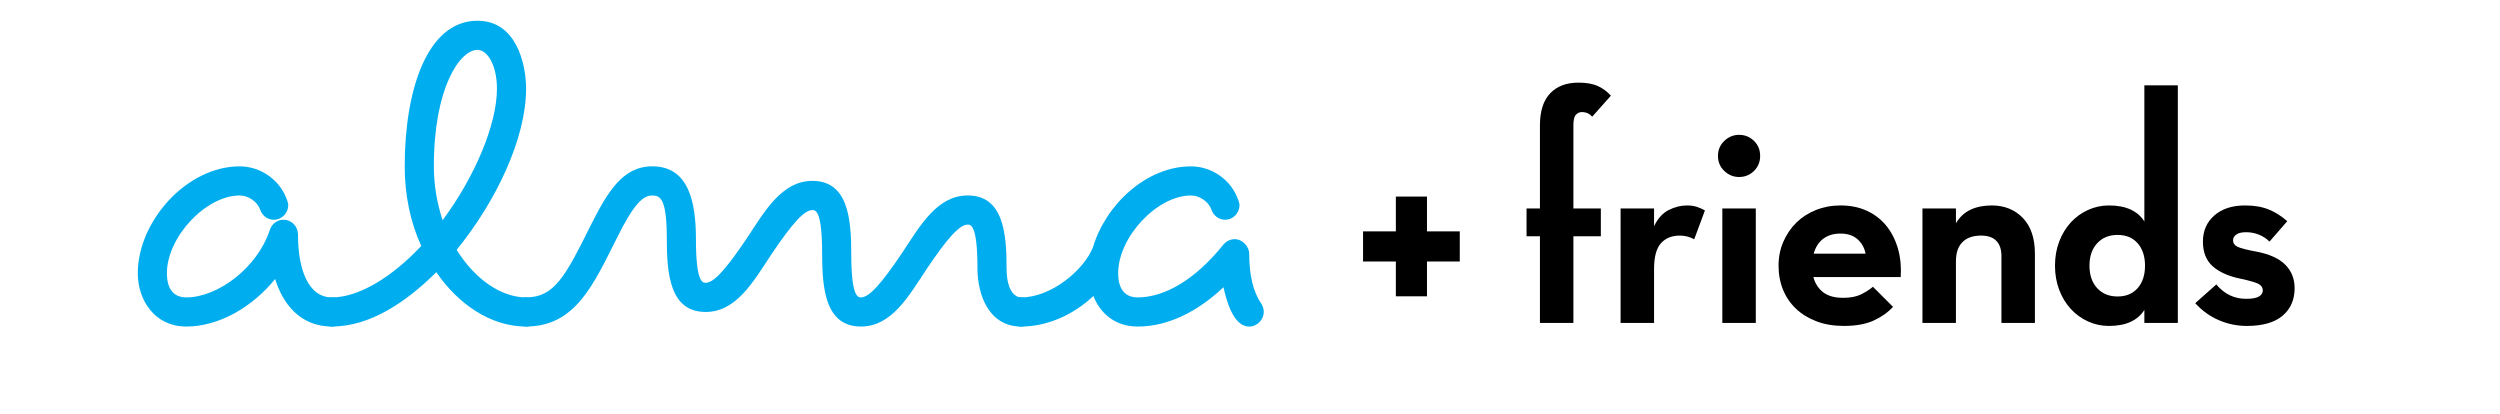 <?xml version="1.0" encoding="utf-8"?>
<!-- Generator: Adobe Illustrator 16.0.0, SVG Export Plug-In . SVG Version: 6.00 Build 0)  -->
<!DOCTYPE svg PUBLIC "-//W3C//DTD SVG 1.1//EN" "http://www.w3.org/Graphics/SVG/1.1/DTD/svg11.dtd">
<svg version="1.1" id="Layer_1" xmlns="http://www.w3.org/2000/svg" xmlns:xlink="http://www.w3.org/1999/xlink" x="0px" y="0px"
	 width="482.109px" height="79.8px" viewBox="0 0 482.109 79.8" enable-background="new 0 0 482.109 79.8" xml:space="preserve">
<g display="none">
	<path display="inline" fill="#231F20" d="M282.615,36.062v11.281h10.849v2.88h-10.849V61.6h-3.072V50.223h-10.85v-2.88h10.85
		V36.062H282.615z"/>
	<path display="inline" fill="#231F20" d="M319.669,61.6V41.582h-3.265v-3.217h3.265v-1.104c0-3.265,0.72-6.241,2.688-8.113
		c1.584-1.536,3.695-2.16,5.664-2.16c1.487,0,2.783,0.337,3.601,0.674l-0.576,3.264c-0.624-0.288-1.488-0.528-2.688-0.528
		c-3.602,0-4.514,3.169-4.514,6.722v1.248h5.617v3.217h-5.617V61.6H319.669z"/>
	<path display="inline" fill="#231F20" d="M333.252,45.615c0-2.736-0.048-5.09-0.191-7.249h3.696l0.145,4.561h0.191
		c1.057-3.12,3.602-5.088,6.434-5.088c0.479,0,0.814,0.048,1.199,0.144v3.984c-0.433-0.096-0.863-0.144-1.439-0.144
		c-2.978,0-5.089,2.256-5.664,5.424c-0.097,0.576-0.192,1.248-0.192,1.969V61.6h-4.177L333.252,45.615L333.252,45.615z"/>
	<path display="inline" fill="#231F20" d="M353.797,31.837c0.048,1.439-1.009,2.593-2.688,2.593c-1.488,0-2.544-1.152-2.544-2.593
		c0-1.488,1.104-2.64,2.64-2.64C352.788,29.198,353.797,30.349,353.797,31.837z M349.092,61.6V38.365h4.226V61.6H349.092z"/>
	<path display="inline" fill="#231F20" d="M362.676,50.751c0.097,5.712,3.744,8.063,7.969,8.063c3.024,0,4.85-0.527,6.434-1.199
		l0.72,3.023c-1.488,0.672-4.032,1.44-7.729,1.44c-7.152,0-11.426-4.705-11.426-11.714s4.129-12.528,10.896-12.528
		c7.585,0,9.602,6.672,9.602,10.944c0,0.863-0.097,1.535-0.145,1.969L362.676,50.751L362.676,50.751z M375.061,47.727
		c0.05-2.688-1.104-6.865-5.855-6.865c-4.272,0-6.146,3.938-6.48,6.865H375.061z"/>
	<path display="inline" fill="#231F20" d="M384.371,44.654c0-2.399-0.048-4.367-0.191-6.288h3.744l0.24,3.841h0.096
		c1.152-2.208,3.841-4.368,7.682-4.368c3.217,0,8.209,1.92,8.209,9.889V61.6h-4.226V48.206c0-3.744-1.393-6.864-5.376-6.864
		c-2.785,0-4.945,1.968-5.665,4.32c-0.191,0.527-0.288,1.248-0.288,1.969V61.6h-4.225V44.654L384.371,44.654z"/>
	<path display="inline" fill="#231F20" d="M431.077,27.517v28.082c0,2.064,0.048,4.417,0.19,6.001h-3.792l-0.191-4.032h-0.096
		c-1.297,2.593-4.129,4.562-7.922,4.562c-5.615,0-9.937-4.753-9.937-11.811c-0.048-7.729,4.752-12.479,10.417-12.479
		c3.552,0,5.952,1.68,7.009,3.552h0.096V27.517H431.077z M426.853,47.823c0-0.528-0.048-1.248-0.191-1.776
		c-0.624-2.688-2.928-4.896-6.097-4.896c-4.368,0-6.96,3.842-6.96,8.979c0,4.704,2.304,8.593,6.863,8.593
		c2.832,0,5.425-1.872,6.192-5.041c0.145-0.576,0.191-1.152,0.191-1.824L426.853,47.823L426.853,47.823z"/>
	<path display="inline" fill="#231F20" d="M437.507,57.279c1.248,0.816,3.456,1.681,5.568,1.681c3.071,0,4.512-1.536,4.512-3.456
		c0-2.017-1.2-3.12-4.32-4.272c-4.176-1.487-6.145-3.792-6.145-6.575c0-3.744,3.023-6.816,8.017-6.816
		c2.354,0,4.417,0.672,5.713,1.438l-1.056,3.072c-0.912-0.576-2.593-1.344-4.753-1.344c-2.496,0-3.889,1.439-3.889,3.168
		c0,1.921,1.393,2.784,4.417,3.937c4.031,1.536,6.097,3.554,6.097,7.01c0,4.08-3.169,6.961-8.689,6.961
		c-2.544,0-4.896-0.624-6.527-1.585L437.507,57.279z"/>
</g>
<g>
	<path fill="#00ADEE" d="M52.78,42.377c-1.216,0-2.245-0.843-2.622-1.967c-0.559-1.593-2.338-2.715-3.93-2.715
		c-6.553,0-14.041,8.051-14.041,14.979c0,3.181,1.405,4.679,3.745,4.679c5.991,0,13.667-5.616,16.1-13.01
		c0.373-1.124,1.404-1.966,2.62-1.966c1.686,0,2.809,1.403,2.809,2.808c0,6.739,1.966,12.168,6.552,12.168
		c1.497,0,2.807,1.312,2.807,2.809c0,1.498-1.31,2.809-2.807,2.809c-6.272,0-9.548-4.585-10.953-9.173
		c-4.304,5.336-10.762,9.173-17.128,9.173c-6.083,0-9.359-5.055-9.359-10.295c0-9.923,9.359-20.594,19.655-20.594
		c4.025,0,7.862,2.622,9.175,6.646c0.091,0.28,0.186,0.562,0.186,0.842C55.589,40.973,54.465,42.377,52.78,42.377"/>
	<path fill="#00ADEE" d="M92.088,9.616c-3.371,0-8.424,7.208-8.424,22.465c0,3.743,0.656,7.207,1.685,10.39
		c6.271-8.426,10.484-18.533,10.484-25.367C95.833,12.518,93.96,9.616,92.088,9.616 M101.45,62.969
		c-6.742,0-13.012-4.212-17.317-10.483c-5.898,5.897-12.918,10.483-20.126,10.483c-1.498,0-2.808-1.31-2.808-2.808
		c0-1.497,1.31-2.81,2.808-2.81c5.15,0,11.515-3.838,17.224-9.922c-2.061-4.493-3.184-9.732-3.184-15.35
		C78.047,17.385,82.354,4,92.088,4c7.488,0,9.362,8.33,9.362,13.104c0,9.549-5.711,21.622-13.387,31.077
		c3.652,5.896,8.799,9.172,13.387,9.172c1.497,0,2.807,1.312,2.807,2.81S102.947,62.969,101.45,62.969"/>
	<path fill="#00ADEE" d="M196.922,62.969c-6.273,0-8.424-6.178-8.424-11.231c0-8.144-1.219-8.426-1.874-8.426
		c-1.592,0-3.93,2.621-7.955,8.612c-3.463,5.242-6.74,11.045-12.638,11.045c-6.832,0-7.486-7.207-7.486-14.04
		c0-8.143-1.22-8.424-1.874-8.424c-1.592,0-3.93,2.621-7.955,8.611c-3.462,5.24-6.739,11.045-12.637,11.045
		c-6.832,0-7.487-7.207-7.487-14.04c0-7.771-1.22-8.424-2.809-8.424c-1.685,0-3.464,1.401-6.834,8.234
		c-4.492,8.895-7.956,17.036-17.503,17.036c-1.497,0-2.807-1.31-2.807-2.808c0-1.497,1.31-2.81,2.807-2.81
		c5.431,0,7.582-4.023,12.449-13.853c3.184-6.272,6.084-11.419,11.888-11.419c7.021,0,8.424,6.833,8.424,14.04
		c0,8.143,1.217,8.424,1.872,8.424c1.592,0,3.931-2.621,7.956-8.612c3.464-5.24,6.74-11.045,12.636-11.045
		c6.834,0,7.489,7.208,7.489,14.041c0,8.144,1.217,8.424,1.871,8.424c1.592,0,3.932-2.621,7.957-8.61
		c3.464-5.241,6.74-11.045,12.636-11.045c6.834,0,7.489,7.207,7.489,14.04c0,4.307,1.59,5.615,2.809,5.615
		c1.497,0,2.807,1.312,2.807,2.81C199.729,61.659,198.419,62.969,196.922,62.969"/>
	<path fill="#00ADEE" d="M236.226,42.377c-1.219,0-2.246-0.843-2.622-1.967c-0.562-1.593-2.342-2.715-3.932-2.715
		c-6.553,0-14.039,8.051-14.039,14.979c0,3.181,1.402,4.679,3.744,4.679c5.336,0,11.23-3.557,16.565-10.202
		c0.564-0.654,1.311-1.029,2.154-1.029c1.589,0,2.807,1.498,2.807,2.809c0,4.306,0.844,7.488,2.34,9.643
		c0.282,0.467,0.469,1.028,0.469,1.59c0,1.403-1.213,2.809-2.809,2.809c-3.088,0-4.396-5.055-4.961-7.581
		c-4.866,4.587-10.575,7.581-16.565,7.581c-4.308,0-7.211-2.526-8.52-5.896c-3.648,3.463-8.704,5.896-13.946,5.896
		c-1.497,0-2.807-1.311-2.807-2.809c0-1.496,1.31-2.809,2.807-2.809c5.804,0,12.075-5.241,13.854-9.641
		c2.434-8.236,10.294-15.632,18.906-15.632c4.023,0,7.862,2.622,9.172,6.646c0.095,0.28,0.188,0.562,0.188,0.842
		C239.032,40.973,237.907,42.377,236.226,42.377"/>
</g>
<g>
	<path d="M275.185,57.141h-6.003v-6.712h-6.325V44.62h6.325v-6.712h6.003v6.712h6.323v5.809h-6.323V57.141z"/>
	<path d="M303.42,62.274h-6.453V45.559h-2.581V40.2h2.581V24.195c0-2.754,0.655-4.818,1.969-6.196
		c1.312-1.376,3.129-2.065,5.452-2.065c1.55,0,2.808,0.227,3.776,0.678c0.969,0.453,1.797,1.064,2.484,1.84l-3.614,4.065
		c-0.474-0.602-1.141-0.904-2-0.904c-0.43,0-0.807,0.172-1.13,0.517c-0.323,0.345-0.484,1.011-0.484,2.001V40.2h5.292v5.358h-5.292
		V62.274L303.42,62.274z"/>
	<path d="M312.52,40.2h6.454v3.42c0.731-1.504,1.679-2.548,2.84-3.127c1.162-0.581,2.324-0.874,3.485-0.874
		c0.774,0,1.441,0.097,2.001,0.293c0.56,0.192,1.055,0.417,1.483,0.676l-2.064,5.553c-0.86-0.474-1.786-0.71-2.774-0.71
		c-1.549,0-2.765,0.493-3.648,1.481c-0.881,0.992-1.322,2.648-1.322,4.97v10.392h-6.454V40.2L312.52,40.2z"/>
	<path d="M335.367,34.134c-1.075,0-2.022-0.388-2.84-1.16c-0.817-0.776-1.227-1.743-1.227-2.905c0-1.163,0.409-2.129,1.227-2.905
		c0.817-0.774,1.765-1.162,2.84-1.162c1.118,0,2.076,0.387,2.872,1.162c0.796,0.775,1.194,1.742,1.194,2.905
		c0,1.162-0.398,2.129-1.194,2.905C337.443,33.746,336.485,34.134,335.367,34.134z M332.14,40.2h6.454v22.073h-6.454V40.2z"/>
	<path d="M351.599,56.37c0.926,0.709,2.206,1.064,3.842,1.064c1.418,0,2.581-0.227,3.484-0.68c0.902-0.452,1.655-0.936,2.259-1.45
		l3.871,3.871c-0.99,1.077-2.236,1.956-3.741,2.646c-1.507,0.688-3.42,1.033-5.745,1.033c-1.936,0-3.68-0.29-5.228-0.871
		c-1.55-0.582-2.872-1.387-3.97-2.42c-1.098-1.034-1.937-2.258-2.518-3.68c-0.58-1.42-0.872-2.971-0.872-4.646
		c0-1.677,0.313-3.228,0.938-4.647c0.623-1.419,1.463-2.646,2.517-3.68c1.055-1.031,2.312-1.838,3.775-2.417
		c1.463-0.581,3.034-0.874,4.712-0.874c1.936,0,3.657,0.354,5.161,1.063c1.507,0.71,2.757,1.692,3.744,2.938
		c0.99,1.25,1.723,2.71,2.196,4.39c0.473,1.68,0.643,3.484,0.515,5.423h-16.844C350.04,54.68,350.674,55.66,351.599,56.37z
		 M359.763,48.912c-0.214-1.116-0.73-2.042-1.548-2.771c-0.818-0.733-1.916-1.098-3.292-1.098c-1.334,0-2.441,0.33-3.324,1
		c-0.881,0.666-1.494,1.624-1.84,2.869H359.763L359.763,48.912z"/>
	<path d="M370.734,40.2h6.455v2.841c0.73-1.206,1.677-2.075,2.839-2.615c1.162-0.537,2.518-0.807,4.066-0.807
		c2.453,0,4.453,0.807,6.004,2.422c1.547,1.612,2.321,3.904,2.321,6.871v13.361h-6.454V49.365c0-1.246-0.321-2.217-0.969-2.903
		c-0.644-0.688-1.637-1.03-2.969-1.03c-1.547,0-2.741,0.416-3.582,1.257c-0.838,0.839-1.257,2.075-1.257,3.711v11.875h-6.455V40.2z"
		/>
	<path d="M406.685,62.855c-1.42,0-2.767-0.29-4.035-0.871c-1.27-0.582-2.378-1.387-3.325-2.42c-0.945-1.034-1.686-2.258-2.226-3.68
		c-0.538-1.42-0.808-2.971-0.808-4.646c0-1.677,0.27-3.226,0.808-4.647c0.54-1.419,1.28-2.646,2.226-3.68
		c0.947-1.031,2.056-1.838,3.325-2.417c1.269-0.581,2.615-0.874,4.035-0.874c1.677,0,3.086,0.27,4.228,0.807
		c1.14,0.54,2.011,1.302,2.613,2.292V16.451h6.454v45.823h-6.454v-2.518c-0.603,0.99-1.474,1.754-2.613,2.291
		C409.771,62.585,408.361,62.855,406.685,62.855z M408.361,57.174c1.636,0,2.926-0.536,3.872-1.611
		c0.947-1.075,1.42-2.518,1.42-4.325c0-1.806-0.473-3.248-1.42-4.325c-0.946-1.075-2.236-1.612-3.872-1.612
		s-2.946,0.537-3.938,1.612c-0.989,1.077-1.482,2.52-1.482,4.325c0,1.808,0.493,3.25,1.482,4.325
		C405.415,56.638,406.726,57.174,408.361,57.174z"/>
	<path d="M433.273,62.855c-1.852,0-3.636-0.364-5.358-1.098c-1.718-0.733-3.246-1.829-4.58-3.291l4.066-3.613
		c1.547,1.85,3.463,2.774,5.744,2.774c1.162,0,1.99-0.152,2.483-0.453c0.494-0.301,0.741-0.687,0.741-1.159
		c0-0.52-0.257-0.926-0.771-1.229c-0.52-0.299-1.68-0.644-3.487-1.031c-2.325-0.474-4.119-1.268-5.39-2.39
		c-1.268-1.116-1.902-2.71-1.902-4.775c0-2.064,0.729-3.741,2.195-5.031c1.46-1.292,3.44-1.939,5.936-1.939
		c1.764,0,3.28,0.26,4.551,0.776c1.271,0.515,2.464,1.27,3.582,2.258l-3.423,3.937c-0.558-0.558-1.224-1-2-1.323
		c-0.771-0.322-1.612-0.484-2.515-0.484c-0.861,0-1.497,0.152-1.903,0.453c-0.411,0.301-0.615,0.668-0.615,1.095
		c0,0.561,0.292,0.982,0.872,1.26c0.581,0.281,1.796,0.593,3.647,0.938c2.494,0.472,4.346,1.311,5.549,2.517
		s1.808,2.711,1.808,4.519c0,2.237-0.774,4.012-2.322,5.323C438.631,62.197,436.328,62.855,433.273,62.855z"/>
</g>
<g display="none">
	<path display="inline" d="M335.222,40.94h6.294v2.453c1.301-2.013,3.314-3.021,6.043-3.021c2.852,0,4.886,1.216,6.104,3.651
		c1.762-2.436,4.365-3.651,7.805-3.651c2.518,0,4.479,0.809,5.883,2.424c1.404,1.617,2.111,3.787,2.111,6.515v13.152h-6.296V49.94
		c0-1.216-0.239-2.172-0.723-2.864c-0.483-0.693-1.396-1.039-2.738-1.039c-2.812,0-4.216,1.615-4.216,4.847v11.579h-6.293V49.94
		c0-1.216-0.244-2.172-0.723-2.864c-0.483-0.693-1.395-1.039-2.738-1.039c-2.811,0-4.217,1.615-4.217,4.847v11.579h-6.296V40.94
		L335.222,40.94z"/>
	<path display="inline" d="M385.913,46.51c-0.733-0.566-1.667-0.851-2.8-0.851c-1.131,0-2.117,0.208-2.957,0.627
		c-0.838,0.422-1.573,0.988-2.203,1.701l-3.838-3.526c2.393-2.724,5.518-4.09,9.377-4.09c3.062,0,5.475,0.789,7.238,2.359
		c1.76,1.574,2.641,3.957,2.641,7.145v12.587h-6.293v-1.953c-1.428,1.682-3.44,2.519-6.043,2.519c-1.092,0-2.117-0.135-3.084-0.405
		c-0.965-0.275-1.813-0.706-2.549-1.29c-0.733-0.589-1.31-1.334-1.729-2.235c-0.421-0.903-0.63-1.979-0.63-3.24
		c0-1.049,0.222-1.971,0.662-2.77s1.039-1.457,1.792-1.984c0.754-0.521,1.648-0.911,2.676-1.163
		c1.029-0.251,2.129-0.375,3.304-0.375h5.603C387.036,48.094,386.649,47.075,385.913,46.51z M381.791,53.84
		c-0.838,0-1.469,0.191-1.889,0.567c-0.419,0.374-0.629,0.881-0.629,1.509c0,0.588,0.22,1.085,0.661,1.48
		c0.442,0.398,1.187,0.596,2.235,0.596c1.426,0,2.6-0.323,3.523-0.971c0.925-0.651,1.387-1.419,1.387-2.295v-0.885h-5.289V53.84z"/>
	<path display="inline" d="M398.344,40.94h6.293v2.453c0.586-0.963,1.438-1.711,2.548-2.232c1.113-0.526,2.487-0.789,4.123-0.789
		c1.383,0,2.696,0.282,3.932,0.851c1.239,0.567,2.32,1.354,3.241,2.36c0.924,1.01,1.646,2.202,2.171,3.588
		c0.525,1.383,0.788,2.893,0.788,4.53c0,1.637-0.263,3.146-0.788,4.529c-0.525,1.384-1.247,2.581-2.171,3.587
		c-0.923,1.008-2.002,1.796-3.241,2.366c-1.235,0.563-2.549,0.845-3.932,0.845c-1.636,0-3.01-0.262-4.123-0.784
		c-1.11-0.524-1.96-1.273-2.548-2.234v15.797h-6.293V40.94z M409.672,57.491c1.595,0,2.874-0.525,3.838-1.575
		c0.967-1.045,1.448-2.451,1.448-4.215c0-1.762-0.481-3.166-1.448-4.212c-0.964-1.052-2.243-1.575-3.838-1.575
		c-1.593,0-2.853,0.523-3.778,1.575c-0.921,1.046-1.384,2.45-1.384,4.212c0,1.764,0.461,3.17,1.384,4.215
		C406.819,56.966,408.075,57.491,409.672,57.491z"/>
	<path display="inline" d="M432.957,63.028c-1.805,0-3.544-0.356-5.226-1.067c-1.677-0.711-3.168-1.784-4.467-3.209l3.966-3.526
		c1.509,1.804,3.376,2.709,5.599,2.709c1.134,0,1.941-0.149,2.423-0.444c0.483-0.293,0.726-0.671,0.726-1.132
		c0-0.502-0.251-0.902-0.756-1.197c-0.503-0.293-1.637-0.628-3.399-1.004c-2.266-0.463-4.016-1.241-5.255-2.332
		c-1.237-1.09-1.857-2.642-1.857-4.655c0-2.018,0.716-3.651,2.14-4.909c1.427-1.262,3.357-1.889,5.792-1.889
		c1.717,0,3.197,0.254,4.434,0.754c1.238,0.504,2.403,1.239,3.492,2.204l-3.332,3.841c-0.545-0.546-1.198-0.974-1.95-1.288
		c-0.757-0.313-1.573-0.473-2.456-0.473c-0.837,0-1.458,0.145-1.857,0.441c-0.396,0.294-0.596,0.649-0.596,1.072
		c0,0.54,0.284,0.951,0.851,1.223c0.565,0.276,1.751,0.578,3.557,0.914c2.432,0.46,4.236,1.281,5.411,2.455
		c1.175,1.173,1.764,2.643,1.764,4.401c0,2.182-0.756,3.913-2.265,5.193C438.182,62.393,435.937,63.028,432.957,63.028z"/>
	<path display="inline" d="M464.675,62.462h-6.292V46.161h-2.517V40.94h2.517V25.33c0-2.683,0.641-4.697,1.919-6.04
		c1.28-1.344,3.052-2.016,5.317-2.016c1.512,0,2.738,0.222,3.682,0.663c0.945,0.439,1.753,1.039,2.423,1.793l-3.525,3.963
		c-0.459-0.586-1.109-0.879-1.949-0.879c-0.42,0-0.786,0.167-1.101,0.504c-0.317,0.334-0.474,0.986-0.474,1.951v15.67h5.162v5.222
		h-5.162V62.462L464.675,62.462z"/>
	<path display="inline" d="M483.807,63.028c-1.635,0-3.177-0.281-4.623-0.845c-1.45-0.57-2.698-1.358-3.747-2.366
		c-1.049-1.006-1.879-2.2-2.487-3.584c-0.608-1.386-0.912-2.896-0.912-4.532c0-1.638,0.304-3.147,0.912-4.53
		c0.608-1.382,1.436-2.578,2.487-3.588c1.049-1.006,2.297-1.791,3.747-2.36c1.446-0.568,2.988-0.851,4.623-0.851
		c1.638,0,3.179,0.282,4.624,0.851c1.449,0.567,2.698,1.354,3.746,2.36c1.049,1.01,1.877,2.202,2.487,3.588
		c0.608,1.383,0.913,2.893,0.913,4.53c0,1.637-0.305,3.146-0.913,4.532c-0.608,1.381-1.438,2.578-2.487,3.584
		c-1.048,1.008-2.297,1.796-3.746,2.366C486.985,62.746,485.444,63.028,483.807,63.028z M483.807,57.677
		c1.638,0,2.926-0.552,3.87-1.667c0.942-1.111,1.416-2.545,1.416-4.31c0-1.764-0.474-3.199-1.416-4.309
		c-0.944-1.115-2.232-1.673-3.87-1.673c-1.635,0-2.924,0.558-3.869,1.673c-0.945,1.109-1.416,2.545-1.416,4.309
		c0,1.765,0.471,3.198,1.416,4.31C480.883,57.125,482.172,57.677,483.807,57.677z"/>
	<path display="inline" d="M499.729,40.94h6.293v3.339c0.711-1.47,1.635-2.487,2.769-3.054c1.134-0.569,2.266-0.853,3.398-0.853
		c0.755,0,1.405,0.097,1.95,0.283c0.547,0.192,1.029,0.413,1.448,0.664l-2.008,5.412c-0.843-0.461-1.745-0.693-2.711-0.693
		c-1.509,0-2.696,0.48-3.556,1.451c-0.857,0.96-1.287,2.577-1.287,4.844v10.129h-6.294V40.94H499.729z"/>
	<path display="inline" d="M540.764,63.028c-1.638,0-3.158-0.281-4.565-0.845c-1.405-0.57-2.612-1.358-3.619-2.366
		c-1.004-1.006-1.803-2.2-2.389-3.584c-0.589-1.386-0.882-2.896-0.882-4.532c0-1.638,0.291-3.147,0.882-4.53
		c0.586-1.382,1.385-2.578,2.389-3.588c1.007-1.006,2.205-1.791,3.588-2.36c1.386-0.568,2.87-0.851,4.468-0.851
		c2.182,0,3.985,0.349,5.411,1.039c1.428,0.694,2.62,1.605,3.587,2.735l-4.151,3.84c-0.546-0.586-1.217-1.091-2.015-1.511
		c-0.799-0.421-1.677-0.627-2.643-0.627c-1.593,0-2.83,0.564-3.714,1.698c-0.883,1.134-1.321,2.517-1.321,4.154
		c0,1.637,0.45,3.021,1.352,4.155c0.904,1.13,2.171,1.7,3.811,1.7c1.214,0,2.212-0.243,2.986-0.727
		c0.779-0.48,1.418-0.995,1.921-1.538l4.154,3.776c-1.049,1.214-2.285,2.184-3.714,2.893
		C544.876,62.671,543.03,63.028,540.764,63.028z"/>
	<path display="inline" d="M553.913,17.781h6.296v25.931c0.712-1.133,1.635-1.972,2.771-2.52c1.128-0.544,2.452-0.819,3.959-0.819
		c2.393,0,4.346,0.79,5.855,2.362c1.511,1.573,2.266,3.806,2.266,6.702v13.025h-6.293V49.875c0-1.217-0.312-2.16-0.943-2.832
		c-0.631-0.673-1.596-1.007-2.895-1.007c-1.511,0-2.678,0.407-3.493,1.227c-0.818,0.818-1.227,2.023-1.227,3.616v11.579h-6.294
		V17.781H553.913z"/>
	<path display="inline" d="M591.522,46.51c-0.741-0.566-1.673-0.851-2.806-0.851c-1.131,0-2.117,0.208-2.954,0.627
		c-0.842,0.422-1.574,0.988-2.203,1.701l-3.835-3.526c2.387-2.724,5.515-4.09,9.372-4.09c3.062,0,5.475,0.789,7.239,2.359
		c1.761,1.574,2.643,3.957,2.643,7.145v12.587h-6.291v-1.953c-1.43,1.682-3.443,2.519-6.047,2.519c-1.09,0-2.115-0.135-3.081-0.405
		c-0.965-0.275-1.814-0.706-2.547-1.29c-0.735-0.589-1.314-1.334-1.731-2.235c-0.422-0.903-0.63-1.979-0.63-3.24
		c0-1.049,0.219-1.971,0.661-2.77s1.039-1.457,1.795-1.984c0.753-0.521,1.645-0.911,2.673-1.163
		c1.029-0.251,2.133-0.375,3.305-0.375h5.603C592.641,48.094,592.251,47.075,591.522,46.51z M587.396,53.84
		c-0.842,0-1.468,0.191-1.89,0.567c-0.418,0.374-0.626,0.881-0.626,1.509c0,0.588,0.22,1.085,0.657,1.48
		c0.44,0.398,1.188,0.596,2.233,0.596c1.429,0,2.604-0.323,3.528-0.971c0.923-0.651,1.383-1.419,1.383-2.295v-0.885h-5.286V53.84z"
		/>
	<path display="inline" d="M603.822,40.94h6.293v2.771c0.711-1.177,1.637-2.029,2.768-2.549c1.133-0.526,2.455-0.79,3.968-0.79
		c2.389,0,4.34,0.79,5.853,2.362c1.511,1.573,2.266,3.806,2.266,6.702v13.025h-6.295V49.875c0-1.217-0.311-2.16-0.945-2.832
		c-0.625-0.673-1.594-1.007-2.893-1.007c-1.509,0-2.675,0.407-3.492,1.227c-0.817,0.818-1.226,2.026-1.226,3.616v11.579h-6.296
		V40.94L603.822,40.94z"/>
	<path display="inline" d="M649.952,40.94v4.779h-3.085c0.254,0.461,0.462,0.969,0.63,1.515c0.168,0.541,0.252,1.11,0.252,1.697
		c0,1.261-0.231,2.412-0.695,3.463c-0.458,1.047-1.101,1.951-1.914,2.705c-0.823,0.757-1.795,1.344-2.931,1.763
		c-1.133,0.42-2.349,0.628-3.649,0.628c-1.513,0-2.918-0.273-4.219-0.817c-0.374,0.376-0.564,0.837-0.564,1.385
		c0,0.291,0.062,0.557,0.19,0.788c0.124,0.23,0.374,0.417,0.754,0.564c0.379,0.147,0.949,0.283,1.7,0.407
		c0.758,0.126,1.766,0.213,3.023,0.254c2.012,0.125,3.722,0.386,5.129,0.787c1.407,0.399,2.536,0.943,3.397,1.633
		c0.861,0.697,1.48,1.516,1.855,2.457c0.376,0.942,0.566,2.003,0.566,3.179c0,2.432-0.913,4.438-2.736,6.008
		c-1.824,1.575-4.73,2.362-8.718,2.362c-3.857,0-6.797-0.704-8.809-2.11c-2.014-1.402-3.021-3.239-3.021-5.506
		c0-1.51,0.376-2.702,1.131-3.587c0.758-0.883,1.786-1.552,3.087-2.014c-0.925-0.419-1.616-1.029-2.076-1.826
		c-0.462-0.797-0.695-1.678-0.695-2.643c0-2.012,0.984-3.483,2.955-4.405c-0.667-0.712-1.196-1.528-1.57-2.455
		c-0.378-0.923-0.567-1.928-0.567-3.021c0-1.26,0.233-2.411,0.692-3.459s1.103-1.952,1.924-2.706
		c0.813-0.754,1.779-1.34,2.892-1.763c1.112-0.418,2.336-0.629,3.68-0.629c1.347,0,2.52,0.188,3.528,0.567H649.952L649.952,40.94z
		 M638.937,71.147c1.89,0,3.232-0.261,4.032-0.789c0.795-0.521,1.195-1.205,1.195-2.042c0-0.838-0.424-1.49-1.262-1.954
		c-0.837-0.459-2.496-0.689-4.97-0.689c-1.594,0-2.82,0.191-3.682,0.564c-0.86,0.378-1.292,1.07-1.292,2.079
		c0,0.88,0.505,1.572,1.516,2.075C635.479,70.896,636.967,71.147,638.937,71.147z M638.56,52.518c1.133,0,2.036-0.323,2.71-0.973
		c0.669-0.65,1.005-1.522,1.005-2.616c0-1.088-0.336-1.96-1.005-2.611c-0.674-0.648-1.577-0.976-2.71-0.976
		c-1.13,0-2.035,0.327-2.704,0.976c-0.673,0.65-1.004,1.523-1.004,2.611c0,1.094,0.334,1.966,1.004,2.616
		C636.524,52.195,637.428,52.518,638.56,52.518z"/>
	<path display="inline" d="M660.431,56.705c0.902,0.691,2.146,1.039,3.744,1.039c1.383,0,2.518-0.223,3.396-0.661
		c0.882-0.444,1.615-0.914,2.201-1.416l3.777,3.776c-0.961,1.047-2.182,1.909-3.646,2.579c-1.467,0.669-3.337,1.009-5.603,1.009
		c-1.887,0-3.589-0.282-5.099-0.849c-1.51-0.564-2.798-1.356-3.873-2.363c-1.064-1.008-1.882-2.203-2.452-3.586
		c-0.563-1.384-0.849-2.895-0.849-4.532c0-1.635,0.303-3.146,0.913-4.529c0.611-1.382,1.428-2.579,2.455-3.589
		c1.03-1.005,2.252-1.791,3.684-2.358c1.425-0.568,2.956-0.853,4.591-0.853c1.89,0,3.565,0.35,5.035,1.04
		c1.469,0.694,2.686,1.644,3.65,2.866c0.965,1.212,1.68,2.642,2.141,4.277c0.458,1.636,0.626,3.397,0.503,5.284h-16.427
		C658.911,55.059,659.527,56.01,660.431,56.705z M668.392,49.437c-0.208-1.093-0.711-1.993-1.512-2.705
		c-0.797-0.713-1.864-1.07-3.209-1.07c-1.296,0-2.382,0.326-3.24,0.974c-0.861,0.653-1.456,1.585-1.794,2.802H668.392
		L668.392,49.437z"/>
</g>
</svg>
